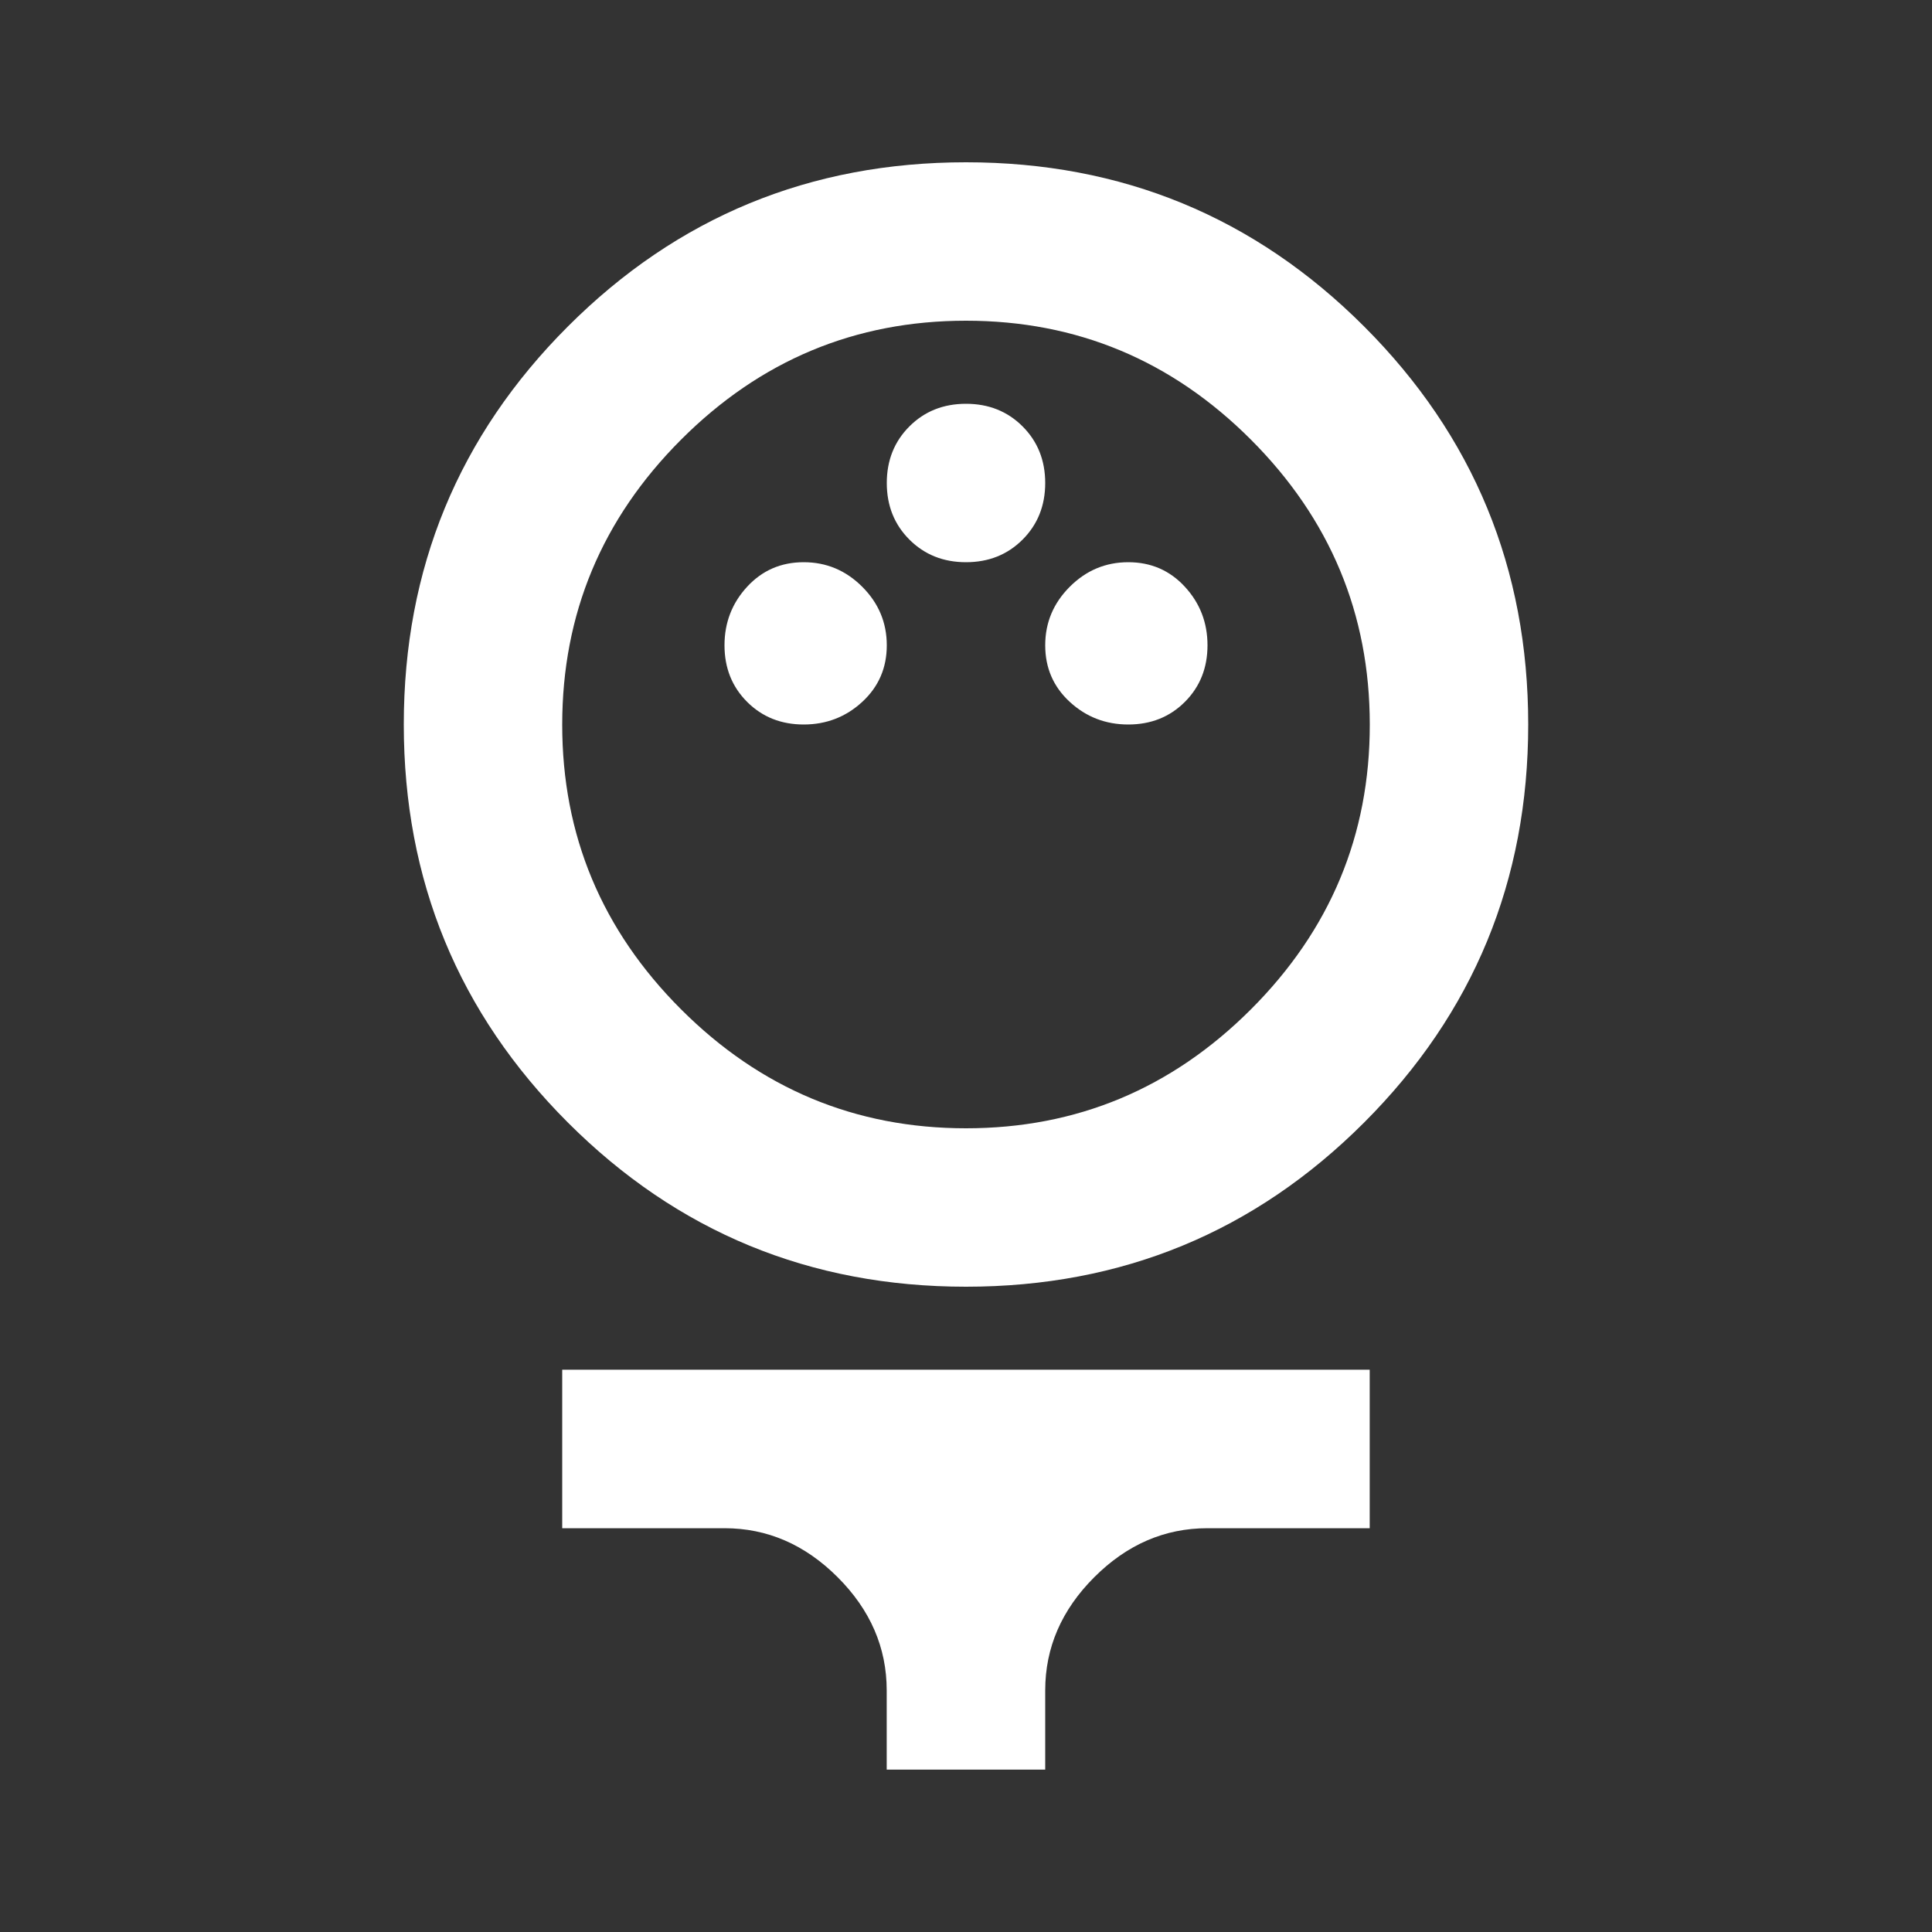 <!-- Generated by IcoMoon.io -->
<svg version="1.1" xmlns="http://www.w3.org/2000/svg" width="24" height="24" viewBox="0 0 24 24">
<rect x="0" y="0" width="24" height="24" fill="#333333" stroke="none"/>
<title>sports_golf</title>
<path fill="#fff" d="M6.984 18.984v-1.969h10.031v1.969h-2.016q-0.797 0-1.406 0.609t-0.609 1.406v0.984h-1.969v-0.984q0-0.797-0.609-1.406t-1.406-0.609h-2.016zM11.016 6q0-0.422 0.281-0.703t0.703-0.281 0.703 0.281 0.281 0.703-0.281 0.703-0.703 0.281-0.703-0.281-0.281-0.703zM12.984 8.016q0-0.422 0.305-0.727t0.727-0.305 0.703 0.305 0.281 0.727-0.281 0.703-0.703 0.281-0.727-0.281-0.305-0.703zM9 8.016q0-0.422 0.281-0.727t0.703-0.305 0.727 0.305 0.305 0.727-0.305 0.703-0.727 0.281-0.703-0.281-0.281-0.703zM12 3.984q-2.063 0-3.539 1.477t-1.477 3.539 1.477 3.539 3.539 1.477 3.539-1.477 1.477-3.539-1.477-3.539-3.539-1.477zM12 15.984q-2.906 0-4.945-2.039t-2.039-4.945 2.039-4.945 4.945-2.039 4.945 2.039 2.039 4.945-2.039 4.945-4.945 2.039z"></path>
</svg>
